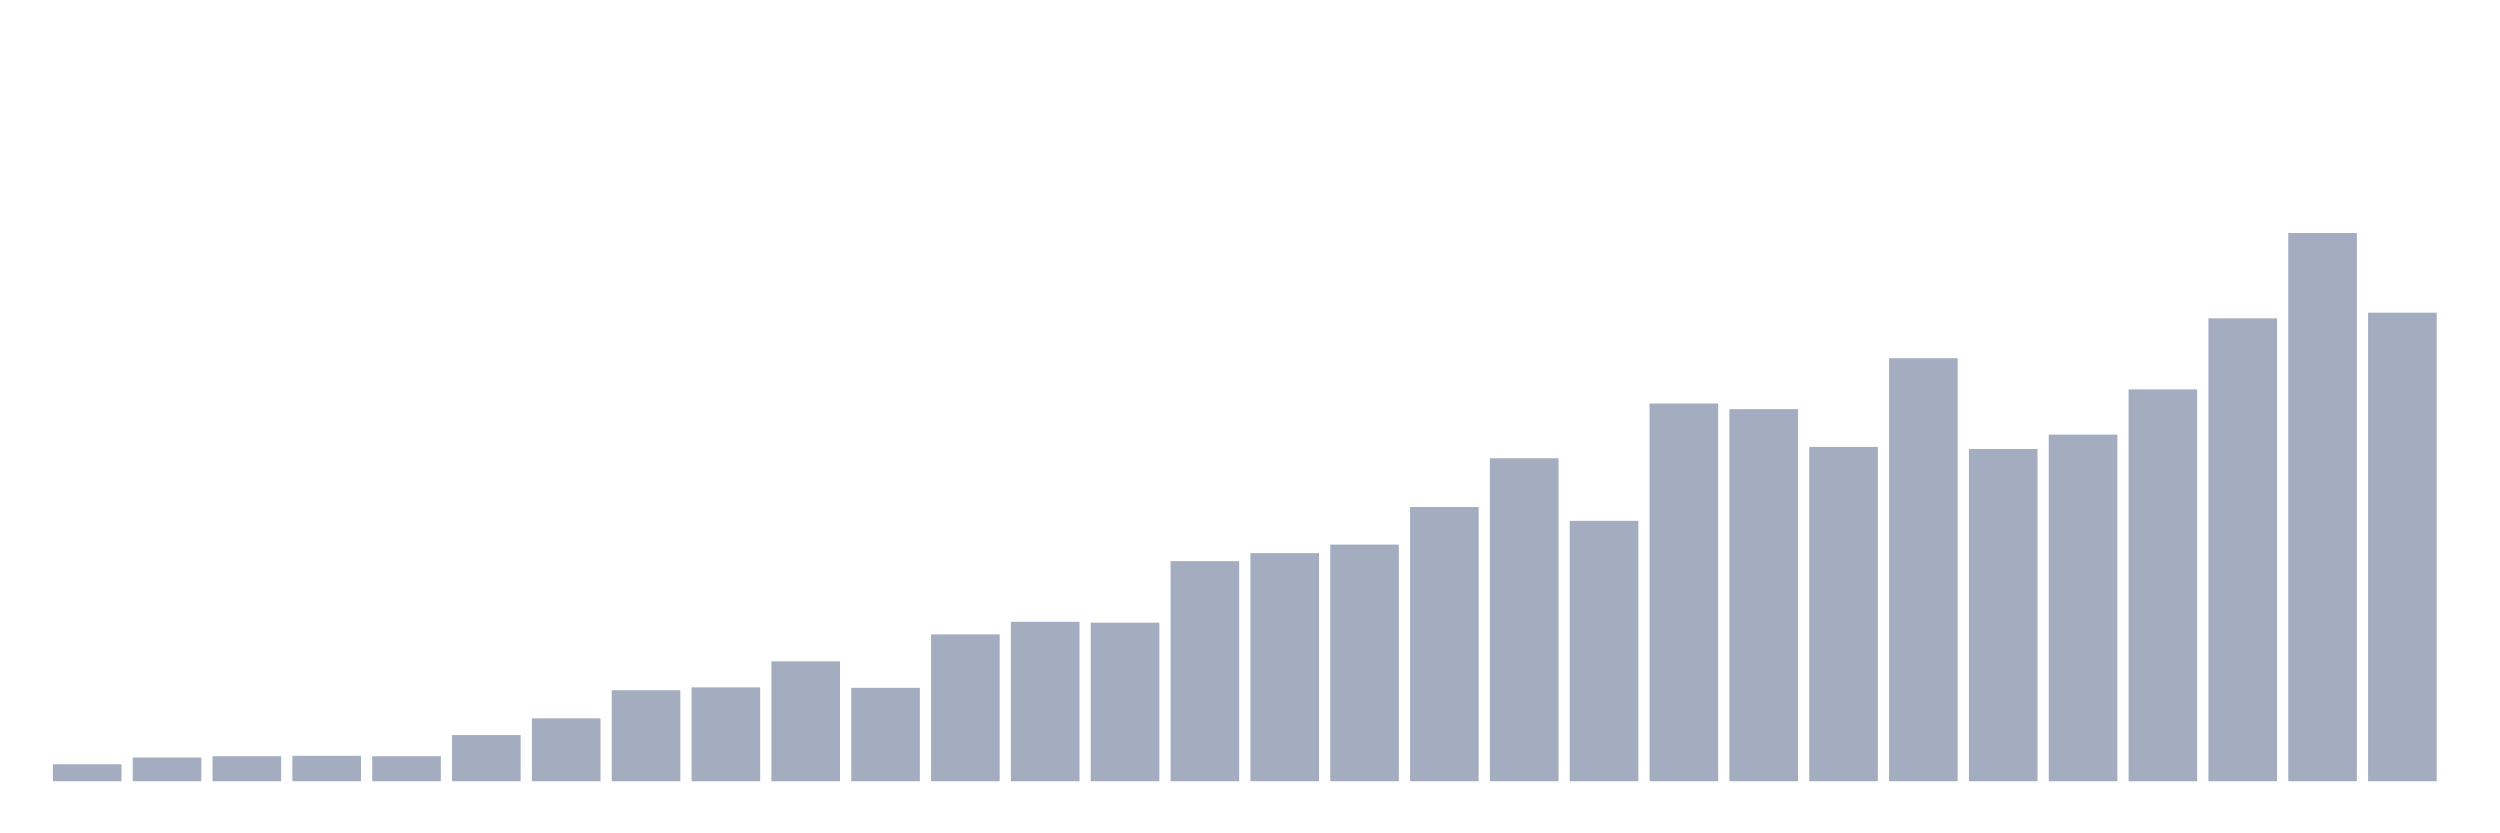 <svg xmlns="http://www.w3.org/2000/svg" viewBox="0 0 480 160"><g transform="translate(10,10)"><rect class="bar" x="0.153" width="13.175" y="136.738" height="3.262" fill="rgb(164,173,192)"></rect><rect class="bar" x="15.482" width="13.175" y="135.441" height="4.559" fill="rgb(164,173,192)"></rect><rect class="bar" x="30.81" width="13.175" y="135.193" height="4.807" fill="rgb(164,173,192)"></rect><rect class="bar" x="46.138" width="13.175" y="135.116" height="4.884" fill="rgb(164,173,192)"></rect><rect class="bar" x="61.466" width="13.175" y="135.193" height="4.807" fill="rgb(164,173,192)"></rect><rect class="bar" x="76.794" width="13.175" y="131.13" height="8.87" fill="rgb(164,173,192)"></rect><rect class="bar" x="92.123" width="13.175" y="127.925" height="12.075" fill="rgb(164,173,192)"></rect><rect class="bar" x="107.451" width="13.175" y="122.526" height="17.474" fill="rgb(164,173,192)"></rect><rect class="bar" x="122.779" width="13.175" y="121.973" height="18.027" fill="rgb(164,173,192)"></rect><rect class="bar" x="138.107" width="13.175" y="116.975" height="23.025" fill="rgb(164,173,192)"></rect><rect class="bar" x="153.436" width="13.175" y="122.068" height="17.932" fill="rgb(164,173,192)"></rect><rect class="bar" x="168.764" width="13.175" y="111.805" height="28.195" fill="rgb(164,173,192)"></rect><rect class="bar" x="184.092" width="13.175" y="109.382" height="30.618" fill="rgb(164,173,192)"></rect><rect class="bar" x="199.42" width="13.175" y="109.554" height="30.446" fill="rgb(164,173,192)"></rect><rect class="bar" x="214.748" width="13.175" y="97.746" height="42.254" fill="rgb(164,173,192)"></rect><rect class="bar" x="230.077" width="13.175" y="96.201" height="43.799" fill="rgb(164,173,192)"></rect><rect class="bar" x="245.405" width="13.175" y="94.56" height="45.44" fill="rgb(164,173,192)"></rect><rect class="bar" x="260.733" width="13.175" y="87.349" height="52.651" fill="rgb(164,173,192)"></rect><rect class="bar" x="276.061" width="13.175" y="77.983" height="62.017" fill="rgb(164,173,192)"></rect><rect class="bar" x="291.39" width="13.175" y="90.001" height="49.999" fill="rgb(164,173,192)"></rect><rect class="bar" x="306.718" width="13.175" y="67.472" height="72.528" fill="rgb(164,173,192)"></rect><rect class="bar" x="322.046" width="13.175" y="68.559" height="71.441" fill="rgb(164,173,192)"></rect><rect class="bar" x="337.374" width="13.175" y="75.808" height="64.192" fill="rgb(164,173,192)"></rect><rect class="bar" x="352.702" width="13.175" y="58.773" height="81.227" fill="rgb(164,173,192)"></rect><rect class="bar" x="368.031" width="13.175" y="76.209" height="63.791" fill="rgb(164,173,192)"></rect><rect class="bar" x="383.359" width="13.175" y="73.443" height="66.557" fill="rgb(164,173,192)"></rect><rect class="bar" x="398.687" width="13.175" y="64.763" height="75.237" fill="rgb(164,173,192)"></rect><rect class="bar" x="414.015" width="13.175" y="51.123" height="88.877" fill="rgb(164,173,192)"></rect><rect class="bar" x="429.344" width="13.175" y="34.737" height="105.263" fill="rgb(164,173,192)"></rect><rect class="bar" x="444.672" width="13.175" y="50.036" height="89.964" fill="rgb(164,173,192)"></rect></g></svg>